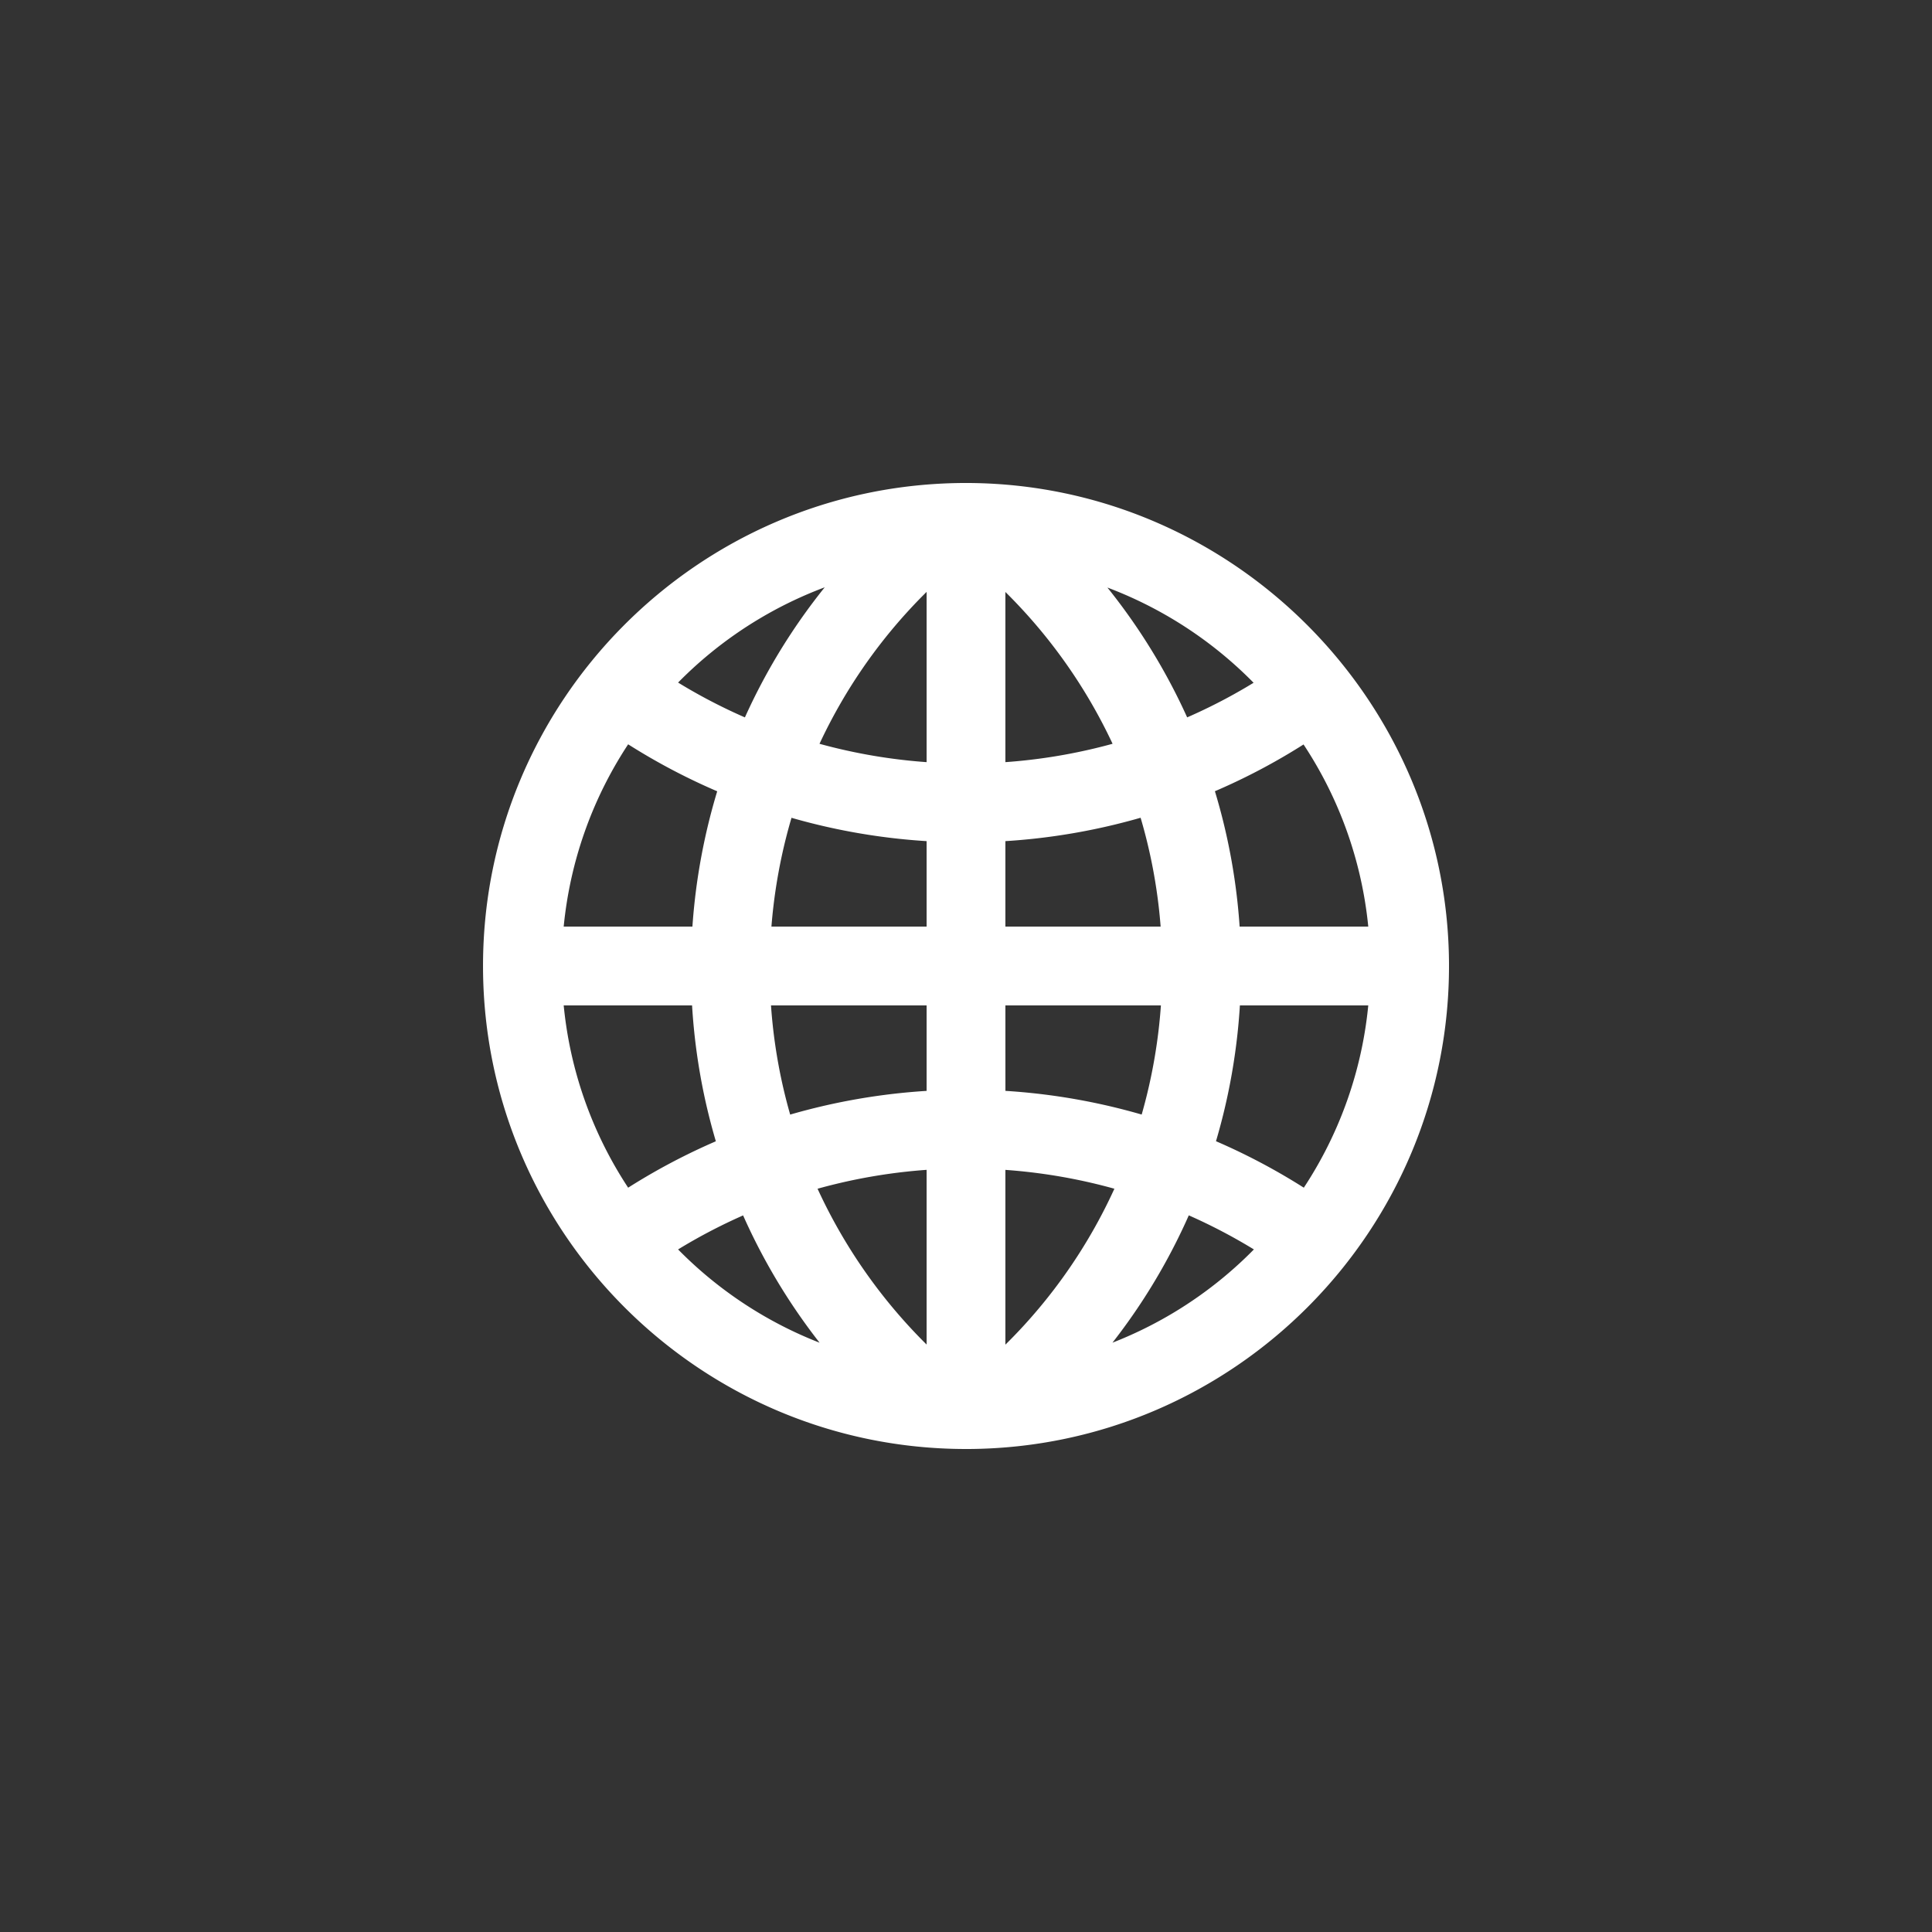 <svg xmlns="http://www.w3.org/2000/svg" xml:space="preserve" width="64" height="64"><rect width="100%" height="100%" fill="#333333" stroke="none"/><path d="M31.92 16.489c-8.552.044-15.475 7.038-15.43 15.59.043 8.527 6.993 15.432 15.51 15.432h.079c8.553-.044 15.476-7.038 15.432-15.59-.044-8.466-6.966-15.388-15.436-15.432Zm-.736 2v7.276a18.8 18.8 0 0 1-4.712-.813 17.9 17.9 0 0 1 4.712-6.464zm1.632 0c.691.602 1.339 1.26 1.929 1.958a18 18 0 0 1 2.787 4.504 18.8 18.8 0 0 1-4.716.814zm-3.997 0a19.5 19.5 0 0 0-3.888 5.914 18.7 18.7 0 0 1-3.23-1.696 13.9 13.9 0 0 1 7.118-4.218zm6.363.003a13.93 13.93 0 0 1 7.107 4.222 18.7 18.7 0 0 1-3.217 1.688 19.6 19.6 0 0 0-3.89-5.91zm-14.507 5.494a20.4 20.4 0 0 0 3.684 1.947 19.8 19.8 0 0 0-.96 5.25h-5.254a13.8 13.8 0 0 1 2.53-7.197zm22.64.006a13.8 13.8 0 0 1 2.54 7.192h-5.253a19.7 19.7 0 0 0-.957-5.253 20.3 20.3 0 0 0 3.67-1.94zm-5.207 2.49a18 18 0 0 1 .86 4.702h-6.152v-3.785a20.4 20.4 0 0 0 5.292-.918zm-12.212.001c1.723.54 3.502.845 5.288.916v3.785h-6.151c.08-1.594.368-3.176.863-4.701zm-7.751 6.333h5.247c.064 1.778.37 3.553.919 5.27a20.4 20.4 0 0 0-3.636 1.928 13.8 13.8 0 0 1-2.53-7.198zm6.88 0h6.159v3.786a20.4 20.4 0 0 0-5.335.93 18 18 0 0 1-.825-4.716zm7.791 0h6.158a18.2 18.2 0 0 1-.827 4.715 20.4 20.4 0 0 0-5.33-.93zm7.792 0h5.246a13.8 13.8 0 0 1-2.53 7.198 20.4 20.4 0 0 0-3.64-1.93c.546-1.709.856-3.482.924-5.268zm-9.424 5.42v7.426a18.1 18.1 0 0 1-4.773-6.595 18.8 18.8 0 0 1 4.773-.832zm1.632 0c1.611.07 3.215.346 4.77.83a17.9 17.9 0 0 1-4.77 6.597zm6.307 1.383c1.097.45 2.16 1.008 3.176 1.674a13.9 13.9 0 0 1-6.932 4.172 19.5 19.5 0 0 0 3.756-5.846zm-14.25.002a19.6 19.6 0 0 0 3.763 5.845 13.9 13.9 0 0 1-6.935-4.173 18.7 18.7 0 0 1 3.173-1.672z" style="opacity:1;fill:#fff;fill-opacity:1;fill-rule:nonzero;stroke:#fff;stroke-width:.978;stroke-linecap:butt;stroke-linejoin:miter;stroke-miterlimit:4;stroke-dasharray:none;stroke-dashoffset:0;stroke-opacity:1"/></svg>